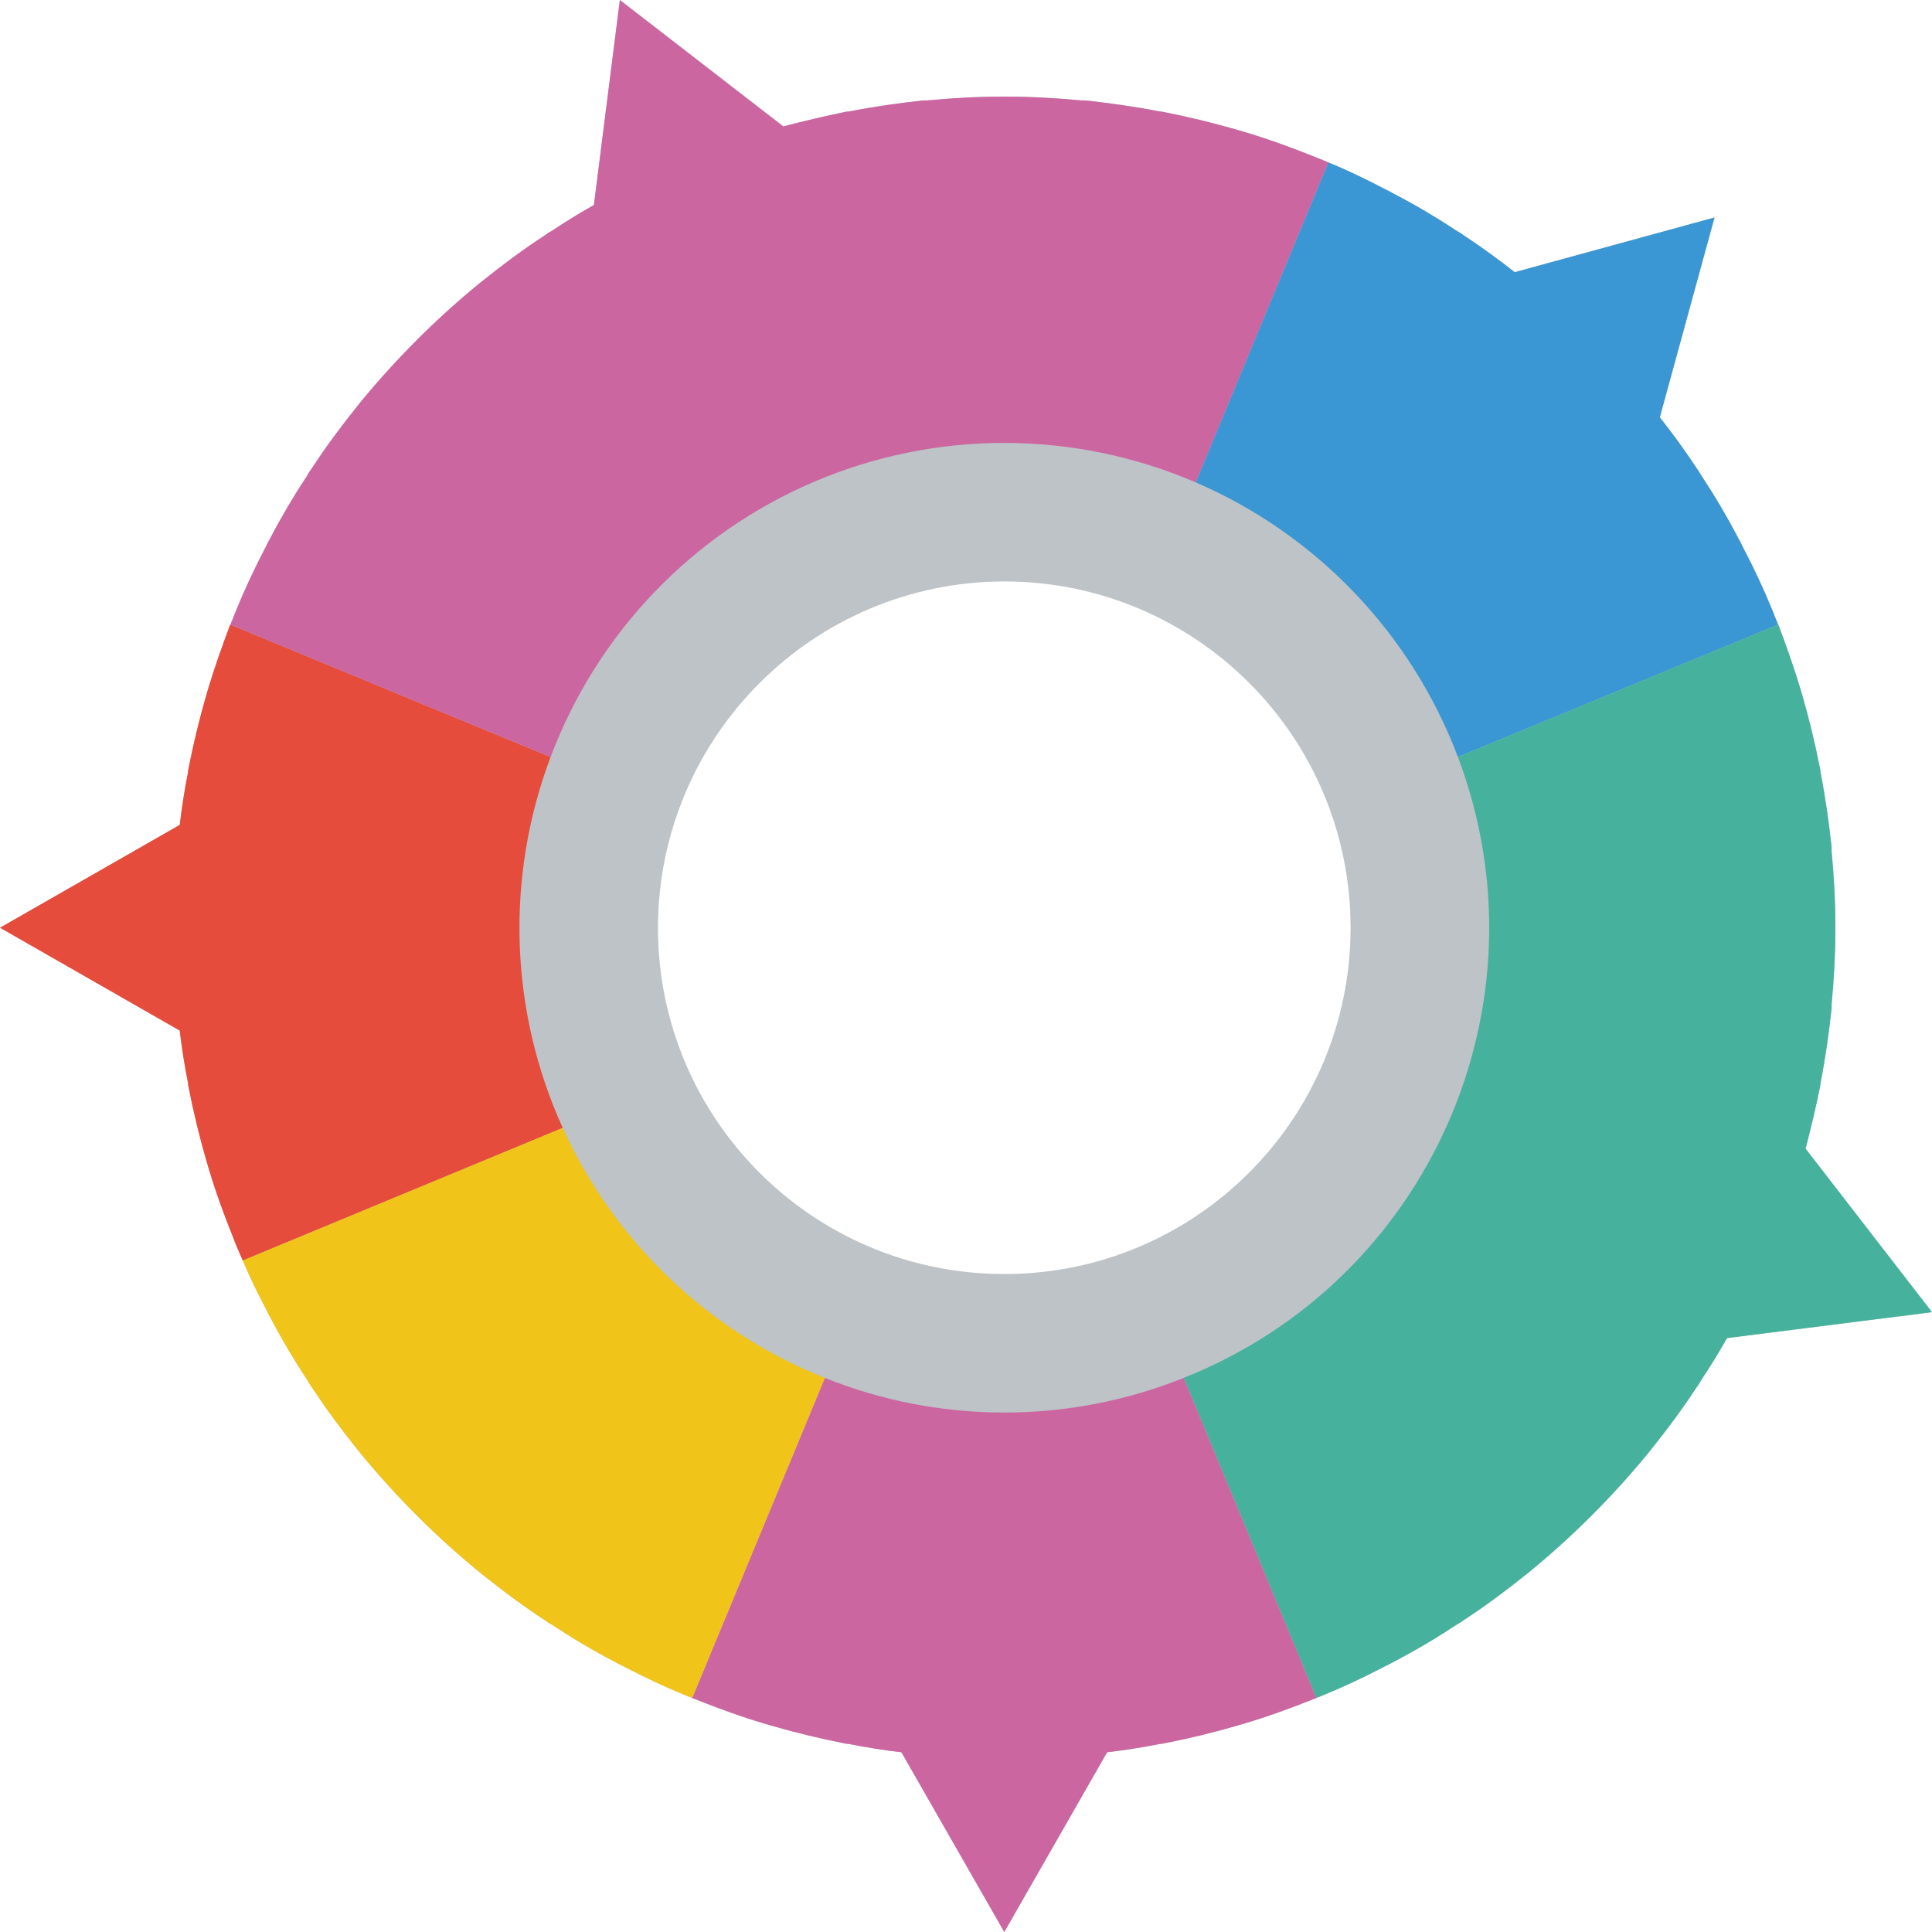 <?xml version="1.0" encoding="iso-8859-1"?>
<!-- Generator: Adobe Illustrator 19.0.0, SVG Export Plug-In . SVG Version: 6.00 Build 0)  -->
<svg version="1.1" id="Capa_1" xmlns="http://www.w3.org/2000/svg" xmlns:xlink="http://www.w3.org/1999/xlink" x="0px" y="0px"
	 viewBox="0 0 510.08 510.08" style="enable-background:new 0 0 510.08 510.08;" xml:space="preserve">
<g>
	<path style="fill:#BDC3C7;" d="M476.709,303.269c1.371-5.303,2.651-10.606,3.749-16c0.112-0.418,0.173-0.848,0.183-1.28
		c1.28-6.491,2.194-12.983,2.926-19.657v-1.097c0.64-6.674,1.006-13.44,1.006-20.297c0-6.857-0.366-13.623-1.006-20.297v-1.097
		c-0.731-6.674-1.646-13.166-2.926-19.657c-0.009-0.432-0.071-0.862-0.183-1.28c-1.28-6.491-2.834-12.891-4.663-19.2
		c-0.183-0.457-0.274-1.006-0.457-1.554c-1.737-5.76-3.749-11.429-5.851-17.006h-0.091c-0.112-0.411-0.265-0.809-0.457-1.189
		c-0.274-0.731-0.549-1.371-0.823-2.103c-2.377-5.851-5.029-11.52-7.954-17.097c-0.366-0.823-0.823-1.646-1.28-2.469
		c-2.914-5.588-6.119-11.02-9.6-16.274c-0.434-0.795-0.923-1.559-1.463-2.286c-3.017-4.571-6.217-8.96-9.6-13.257l14.446-52.754
		l-52.754,14.446c-4.297-3.383-8.686-6.583-13.257-9.6c-0.727-0.54-1.491-1.029-2.286-1.463c-5.254-3.481-10.686-6.686-16.274-9.6
		c-0.823-0.457-1.646-0.914-2.469-1.28c-4.846-2.56-9.783-4.937-14.903-7.04c-0.731-0.274-1.463-0.64-2.194-0.914
		c-0.731-0.274-1.371-0.549-2.103-0.823c-5.943-2.377-11.977-4.571-18.194-6.4c-0.549-0.183-1.097-0.274-1.554-0.457
		c-6.309-1.829-12.709-3.383-19.2-4.663c-0.418-0.112-0.848-0.173-1.28-0.183c-6.491-1.28-12.983-2.194-19.657-2.926h-1.097
		c-6.674-0.64-13.44-1.006-20.297-1.006c-6.857,0-13.623,0.366-20.297,1.006h-1.097c-6.674,0.731-13.166,1.646-19.657,2.926
		c-0.432,0.009-0.862,0.071-1.28,0.183c-5.394,1.097-10.697,2.377-16,3.749L163.657,0L163.2,3.566l-6.4,50.56
		c-3.749,2.103-7.314,4.297-10.88,6.674c-0.795,0.434-1.559,0.922-2.286,1.463c-5.577,3.657-10.88,7.589-16,11.703l-1.371,1.097
		c-11.313,9.301-21.693,19.682-30.994,30.994l-1.097,1.371c-4.114,5.12-8.046,10.423-11.703,16c-0.54,0.727-1.029,1.491-1.463,2.286
		c-3.481,5.254-6.686,10.686-9.6,16.274c-0.457,0.823-0.914,1.646-1.28,2.469c-2.926,5.577-5.577,11.246-7.954,17.097
		c-0.274,0.731-0.549,1.371-0.823,2.103c-0.192,0.38-0.345,0.778-0.457,1.189H60.8c-2.103,5.577-4.114,11.246-5.851,17.006
		c-0.183,0.549-0.274,1.097-0.457,1.554c-1.829,6.309-3.383,12.709-4.663,19.2c-0.112,0.418-0.174,0.848-0.183,1.28
		c-0.914,4.571-1.646,9.234-2.194,13.897L0,244.937l47.451,27.154c0.549,4.663,1.28,9.326,2.194,13.897
		c0.009,0.432,0.071,0.862,0.183,1.28c1.28,6.491,2.834,12.891,4.663,19.2c0.183,0.457,0.274,1.006,0.457,1.554
		c1.829,6.217,4.023,12.251,6.4,18.195c0.274,0.731,0.549,1.371,0.823,2.103c0.64,1.554,1.28,3.017,1.92,4.48
		c1.829,4.297,3.84,8.503,6.034,12.617c0.366,0.823,0.823,1.646,1.28,2.469c2.914,5.588,6.119,11.02,9.6,16.274
		c0.434,0.795,0.923,1.559,1.463,2.286c3.657,5.577,7.589,10.88,11.703,16l1.097,1.371c9.301,11.313,19.682,21.693,30.994,30.994
		l1.371,1.098c5.12,4.114,10.423,8.045,16,11.703c0.727,0.54,1.491,1.029,2.286,1.463c5.254,3.481,10.686,6.685,16.274,9.6
		c0.823,0.457,1.646,0.914,2.469,1.28c5.577,2.926,11.246,5.577,17.097,7.955c0.366,0.091,0.64,0.274,1.006,0.366v0.091
		c0.378,0.08,0.746,0.203,1.097,0.366c5.943,2.377,11.977,4.571,18.194,6.4c0.549,0.183,1.097,0.274,1.554,0.457
		c6.309,1.829,12.709,3.383,19.2,4.663c0.418,0.112,0.848,0.173,1.28,0.183c4.571,0.914,9.234,1.646,13.897,2.194l27.154,47.45
		l27.154-47.451c4.663-0.549,9.326-1.28,13.897-2.194c0.432-0.009,0.862-0.071,1.28-0.183c6.491-1.28,12.891-2.834,19.2-4.663
		c0.457-0.183,1.006-0.274,1.554-0.457c6.217-1.829,12.251-4.023,18.194-6.4c0.351-0.163,0.719-0.286,1.097-0.366v-0.091
		c0.366-0.091,0.64-0.274,1.006-0.366c5.851-2.377,11.52-5.029,17.097-7.955c0.823-0.366,1.646-0.823,2.469-1.28
		c5.588-2.915,11.02-6.119,16.274-9.6c0.795-0.434,1.559-0.923,2.286-1.463c5.577-3.657,10.88-7.589,16-11.703l1.371-1.098
		c11.313-9.301,21.693-19.682,30.994-30.994l1.097-1.371c4.114-5.12,8.046-10.423,11.703-16c0.54-0.727,1.029-1.491,1.463-2.286
		c2.377-3.566,4.571-7.131,6.674-10.88l45.531-5.76h0.183l8.411-1.097L476.709,303.269z M265.143,153.509
		c50.495,0,91.429,40.934,91.429,91.429s-40.934,91.429-91.429,91.429c-50.495,0-91.429-40.934-91.429-91.429
		C173.797,194.477,214.683,153.592,265.143,153.509z"/>
	<path style="fill:#E64C3C;" d="M148.571,297.783L64.091,332.8c-0.64-1.463-1.28-2.926-1.92-4.48
		c-0.274-0.731-0.549-1.371-0.823-2.103c-2.377-5.943-4.571-11.978-6.4-18.195c-0.183-0.549-0.274-1.097-0.457-1.554
		c-1.829-6.309-3.383-12.709-4.663-19.2c-0.112-0.418-0.173-0.848-0.183-1.28c-0.914-4.571-1.646-9.234-2.194-13.897L0,244.937
		l47.451-27.154c0.549-4.663,1.28-9.326,2.194-13.897c0.009-0.432,0.071-0.862,0.183-1.28c1.28-6.491,2.834-12.891,4.663-19.2
		c0.183-0.457,0.274-1.006,0.457-1.554c1.737-5.76,3.749-11.429,5.851-17.006l0.091,0.091l84.48,34.926
		C133.382,231.631,134.533,266.865,148.571,297.783z"/>
	<path style="fill:#CC66A1;" d="M350.72,42.88l-35.017,84.48c-32.122-13.826-68.505-13.9-100.683-0.203
		c-32.178,13.697-57.346,39.97-69.649,72.706l-84.48-34.926l-0.091-0.091h0.091c0.112-0.411,0.265-0.809,0.457-1.189
		c0.274-0.731,0.549-1.371,0.823-2.103c2.377-5.851,5.029-11.52,7.954-17.097c0.366-0.823,0.823-1.646,1.28-2.469
		c2.914-5.588,6.119-11.02,9.6-16.274c0.434-0.795,0.923-1.559,1.463-2.286c3.657-5.577,7.589-10.88,11.703-16l1.097-1.371
		c9.301-11.313,19.682-21.693,30.994-30.994l1.371-1.097c5.12-4.114,10.423-8.046,16-11.703c0.727-0.54,1.491-1.029,2.286-1.463
		c3.566-2.377,7.131-4.571,10.88-6.674l6.4-50.56L163.657,0l43.154,33.371c5.303-1.371,10.606-2.651,16-3.749
		c0.418-0.112,0.848-0.173,1.28-0.183c6.491-1.28,12.983-2.194,19.657-2.926h1.097c6.674-0.64,13.44-1.006,20.297-1.006
		c6.857,0,13.623,0.366,20.297,1.006h1.097c6.674,0.731,13.166,1.646,19.657,2.926c0.432,0.009,0.862,0.071,1.28,0.183
		c6.491,1.28,12.891,2.834,19.2,4.662c0.457,0.183,1.006,0.274,1.554,0.457c6.217,1.829,12.251,4.023,18.194,6.4
		c0.731,0.274,1.371,0.549,2.103,0.823C349.257,42.24,349.989,42.606,350.72,42.88z"/>
	<path style="fill:#3B97D3;" d="M469.486,164.846l-0.091,0.091l-84.48,34.926c-12.296-32.546-37.271-58.709-69.211-72.503
		l35.017-84.48c5.12,2.103,10.057,4.48,14.903,7.04c0.823,0.366,1.646,0.823,2.469,1.28c5.588,2.914,11.02,6.119,16.274,9.6
		c0.795,0.434,1.559,0.922,2.286,1.463c4.571,3.017,8.96,6.218,13.257,9.6l52.754-14.446l-14.446,52.754
		c3.383,4.297,6.583,8.686,9.6,13.257c0.54,0.727,1.029,1.491,1.463,2.286c3.481,5.254,6.686,10.686,9.6,16.274
		c0.457,0.823,0.914,1.646,1.28,2.469c2.926,5.577,5.577,11.246,7.954,17.097c0.274,0.731,0.549,1.371,0.823,2.103
		c0.192,0.38,0.345,0.778,0.457,1.189H469.486z"/>
	<path style="fill:#46B29D;" d="M510.08,346.423l-8.411,1.097h-0.183l-45.531,5.76c-2.103,3.749-4.297,7.314-6.674,10.88
		c-0.434,0.795-0.923,1.559-1.463,2.286c-3.657,5.577-7.589,10.88-11.703,16l-1.097,1.371
		c-9.301,11.313-19.682,21.693-30.994,30.994l-1.371,1.097c-5.12,4.114-10.423,8.045-16,11.703c-0.727,0.54-1.491,1.029-2.286,1.463
		c-5.254,3.481-10.686,6.685-16.274,9.6c-0.823,0.457-1.646,0.914-2.469,1.28c-5.577,2.926-11.246,5.577-17.097,7.955
		c-0.366,0.091-0.64,0.274-1.006,0.366l-35.017-84.481c64.809-25.747,97.027-98.684,72.411-163.931l84.48-34.926l0.091-0.091
		c2.103,5.577,4.114,11.246,5.851,17.006c0.183,0.549,0.274,1.097,0.457,1.554c1.829,6.309,3.383,12.709,4.663,19.2
		c0.112,0.418,0.174,0.848,0.183,1.28c1.28,6.491,2.194,12.983,2.926,19.657v1.097c0.64,6.674,1.006,13.44,1.006,20.297
		c0,6.857-0.366,13.623-1.006,20.297v1.097c-0.731,6.674-1.646,13.166-2.926,19.657c-0.009,0.432-0.071,0.862-0.183,1.28
		c-1.097,5.394-2.377,10.697-3.749,16L510.08,346.423z"/>
	<path style="fill:#CC66A1;" d="M347.52,448.274v0.091c-0.378,0.08-0.746,0.203-1.097,0.366c-5.943,2.377-11.977,4.571-18.194,6.4
		c-0.549,0.183-1.097,0.274-1.554,0.457c-6.309,1.829-12.709,3.383-19.2,4.663c-0.418,0.112-0.848,0.173-1.28,0.183
		c-4.571,0.914-9.234,1.646-13.897,2.194l-27.154,47.451l-27.154-47.451c-4.663-0.549-9.326-1.28-13.897-2.194
		c-0.432-0.009-0.862-0.071-1.28-0.183c-6.491-1.28-12.891-2.834-19.2-4.663c-0.457-0.183-1.006-0.274-1.554-0.457
		c-6.217-1.829-12.251-4.023-18.194-6.4c-0.351-0.163-0.719-0.286-1.097-0.366v-0.091l35.017-84.48
		c30.397,12.19,64.323,12.19,94.72,0L347.52,448.274z"/>
	<path style="fill:#F0C419;" d="M217.783,363.794l-35.017,84.48c-0.366-0.091-0.64-0.274-1.006-0.366
		c-5.851-2.377-11.52-5.029-17.097-7.955c-0.823-0.366-1.646-0.823-2.469-1.28c-5.588-2.915-11.02-6.119-16.274-9.6
		c-0.795-0.434-1.559-0.923-2.286-1.463c-5.577-3.657-10.88-7.589-16-11.703l-1.371-1.097
		c-11.313-9.301-21.693-19.682-30.994-30.994l-1.097-1.371c-4.114-5.12-8.046-10.423-11.703-16c-0.54-0.727-1.029-1.491-1.463-2.286
		c-3.481-5.254-6.686-10.686-9.6-16.274c-0.457-0.823-0.914-1.646-1.28-2.469c-2.194-4.114-4.206-8.32-6.034-12.617l84.48-35.017
		C162.252,327.899,187.054,351.554,217.783,363.794z"/>
</g>
<g>
</g>
<g>
</g>
<g>
</g>
<g>
</g>
<g>
</g>
<g>
</g>
<g>
</g>
<g>
</g>
<g>
</g>
<g>
</g>
<g>
</g>
<g>
</g>
<g>
</g>
<g>
</g>
<g>
</g>
</svg>
